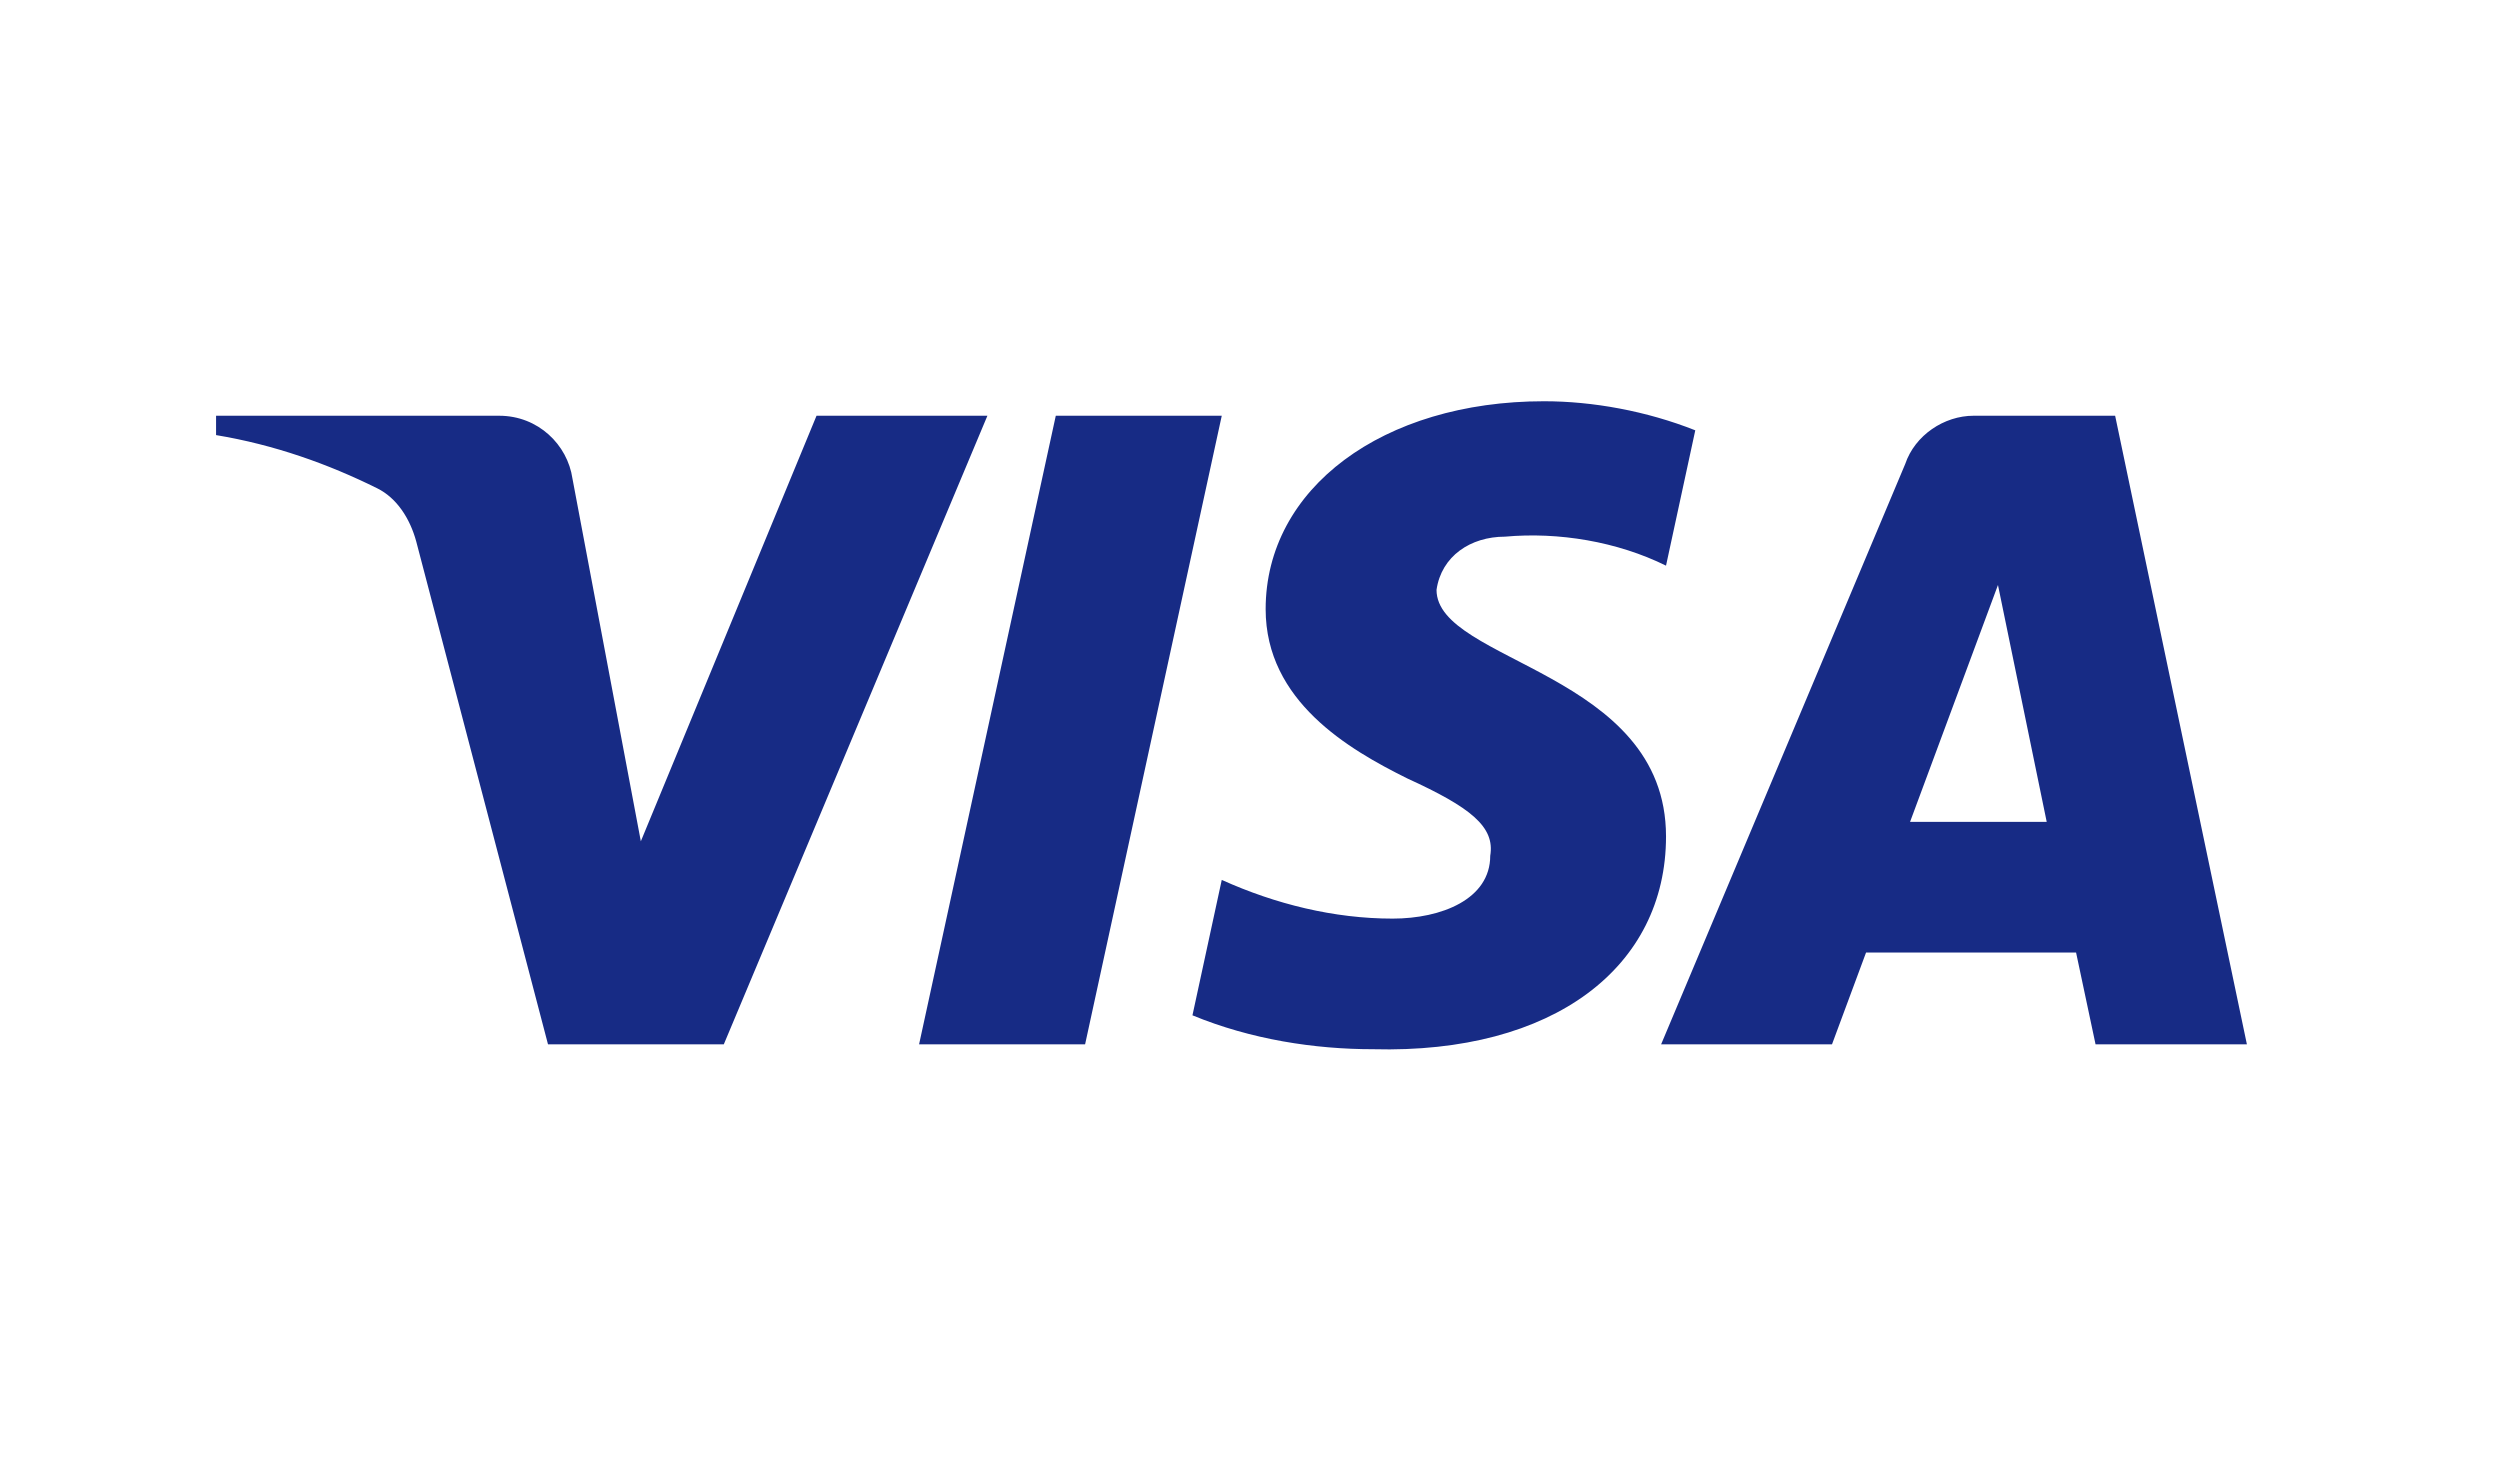 <svg width="54" height="32" viewBox="0 0 54 32" fill="none" xmlns="http://www.w3.org/2000/svg">
<path fill-rule="evenodd" clip-rule="evenodd" d="M15.634 22.558H11.837L8.991 11.697C8.855 11.197 8.569 10.755 8.147 10.547C7.093 10.024 5.933 9.608 4.667 9.398V8.98H10.782C11.626 8.98 12.259 9.608 12.365 10.337L13.842 18.172L17.637 8.98H21.328L15.634 22.558ZM23.438 22.558H19.852L22.805 8.98H26.39L23.438 22.558ZM31.029 12.741C31.134 12.01 31.767 11.592 32.506 11.592C33.666 11.487 34.93 11.697 35.986 12.218L36.618 9.295C35.563 8.877 34.403 8.667 33.35 8.667C29.87 8.667 27.338 10.547 27.338 13.158C27.338 15.143 29.131 16.186 30.397 16.814C31.767 17.44 32.295 17.858 32.189 18.485C32.189 19.424 31.134 19.842 30.081 19.842C28.815 19.842 27.549 19.529 26.39 19.006L25.757 21.931C27.023 22.453 28.393 22.663 29.659 22.663C33.561 22.766 35.986 20.887 35.986 18.067C35.986 14.515 31.029 14.307 31.029 12.741ZM48.533 22.558L45.687 8.98H42.629C41.996 8.98 41.363 9.398 41.152 10.024L35.88 22.558H39.571L40.307 20.574H44.843L45.264 22.558H48.533ZM43.156 12.636L44.209 17.753H41.257L43.156 12.636Z" fill="#172B85"/>
</svg>
